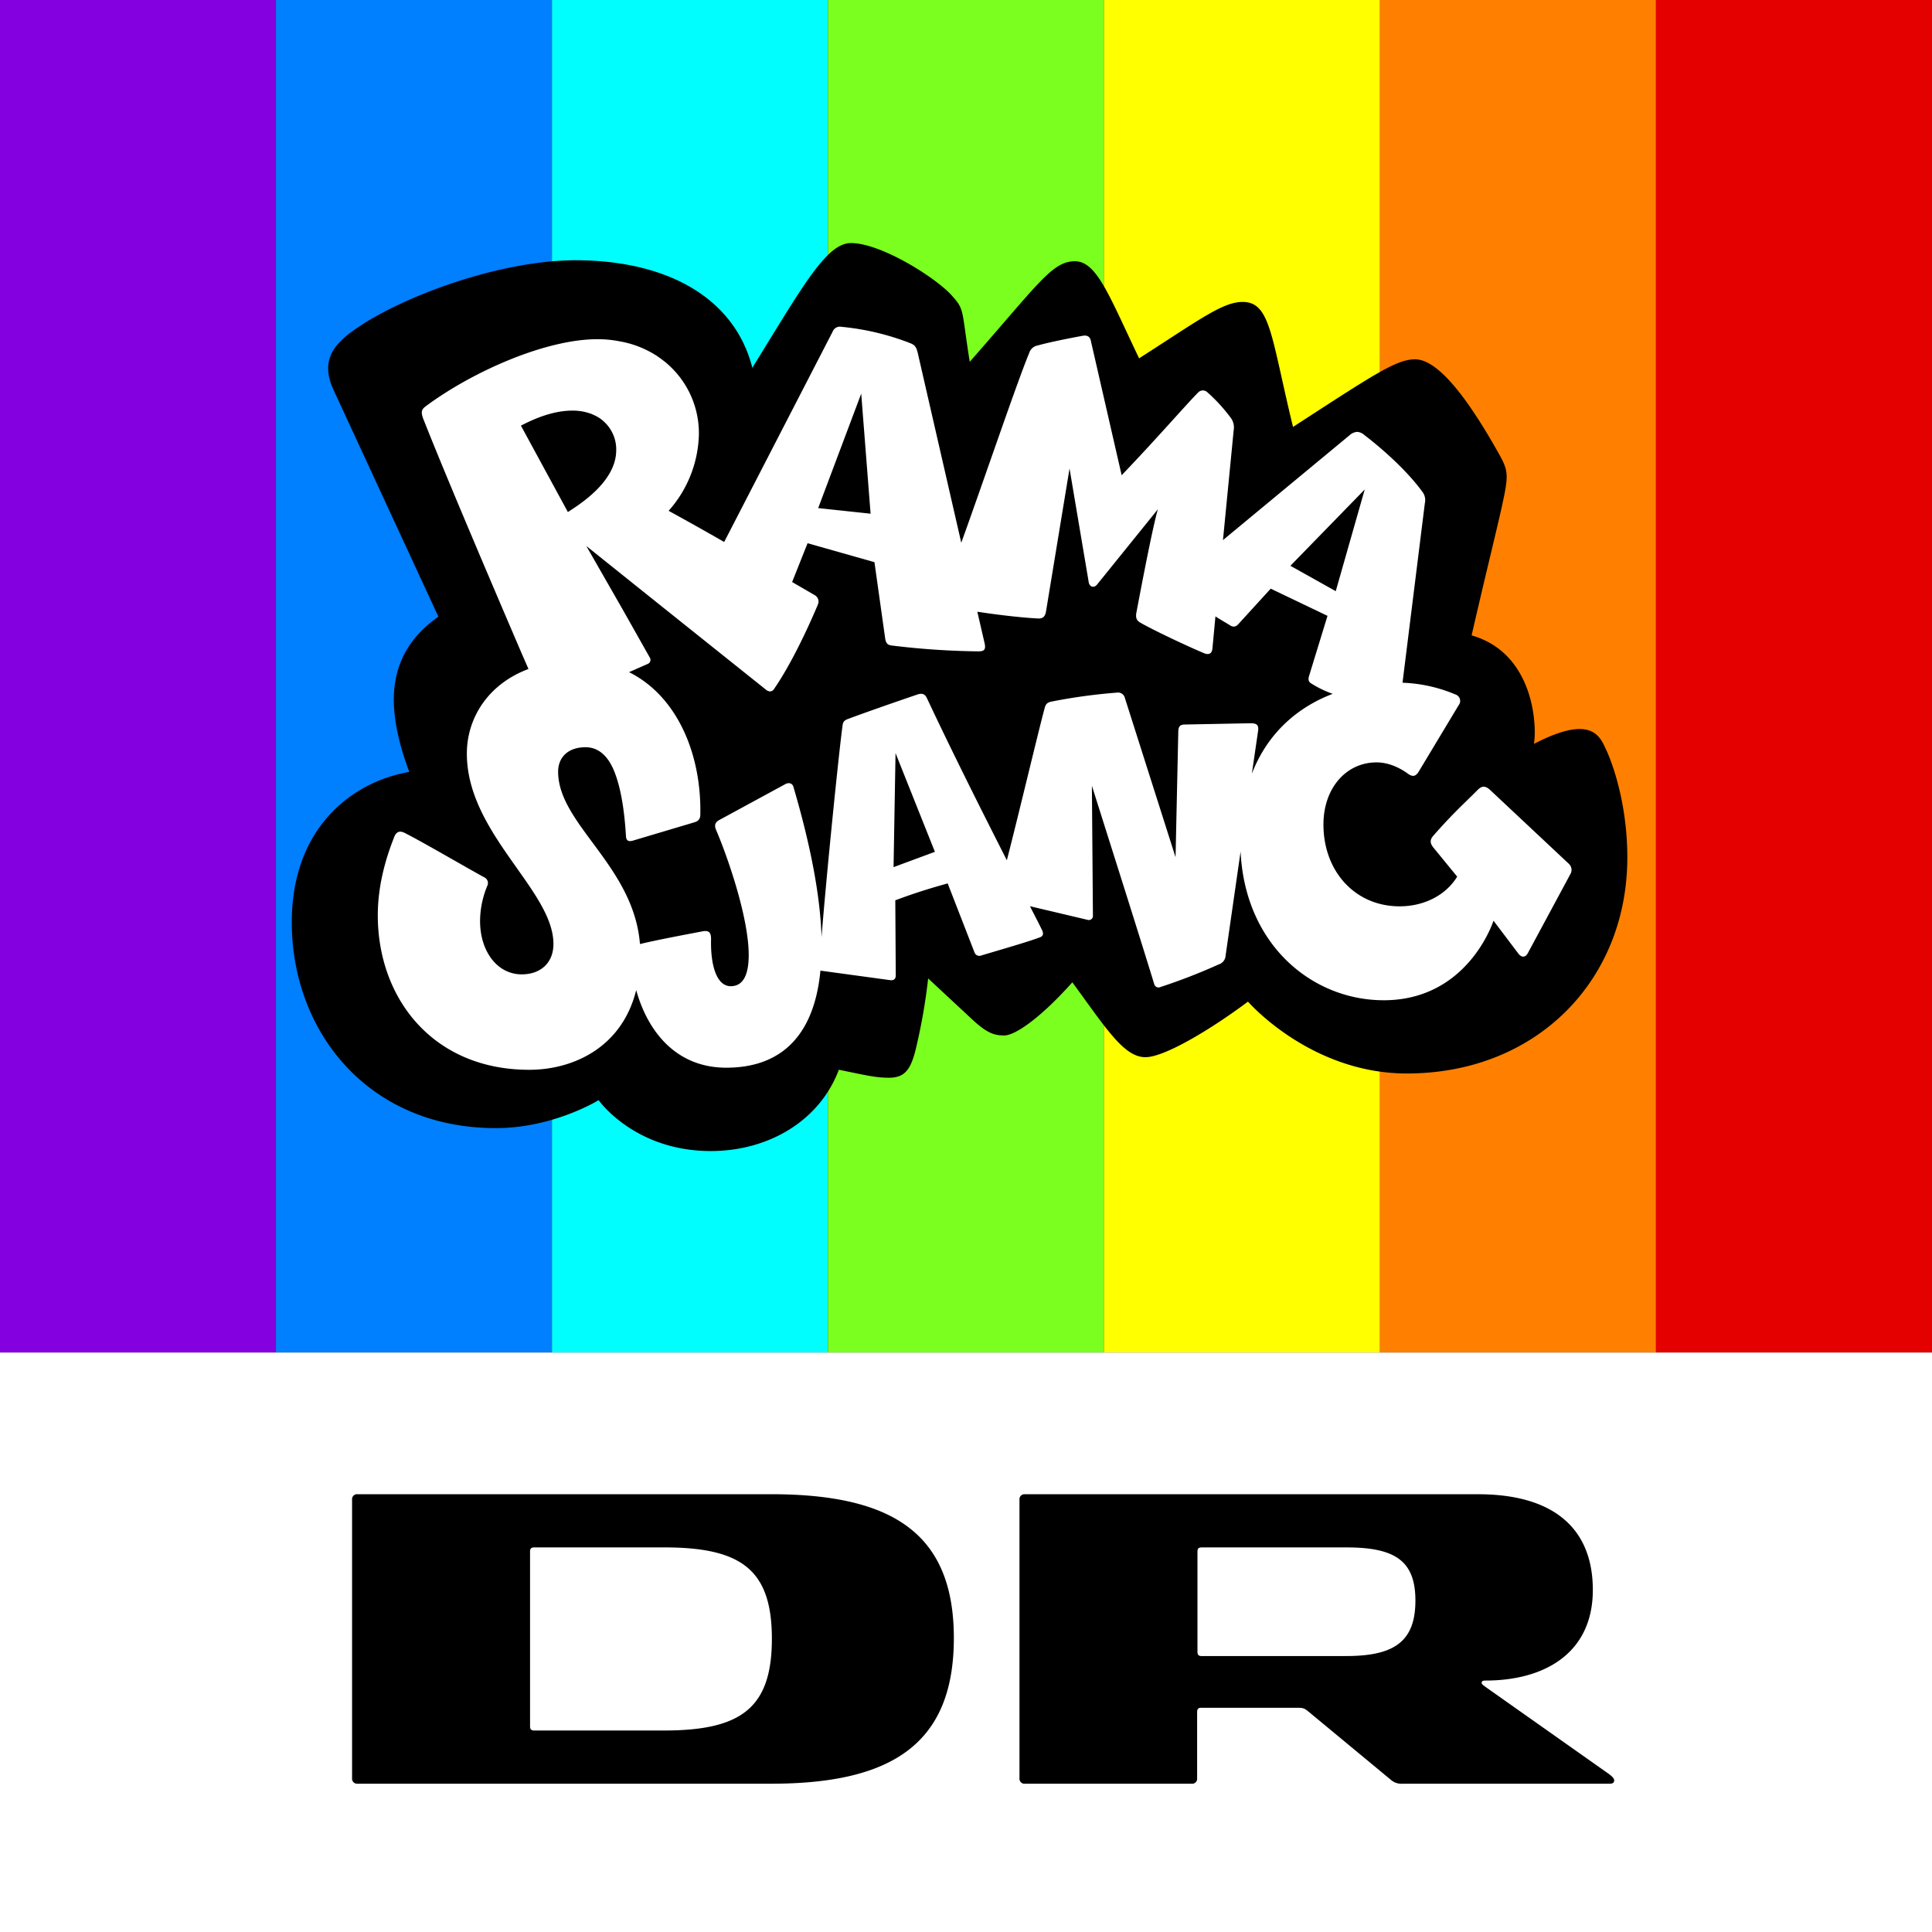 <svg version="1.1" viewBox="0 0 800 799.99" xmlns="http://www.w3.org/2000/svg">
 <rect x="0" y="0" width="800" height="799.99" fill="#333333" stroke="none"/>
 <g transform="matrix(3.78 0 0 3.78 138.83 111.22)" stroke-width=".07">
  <path d="m-36.733 118.74h211.67v63.5h-211.67z" fill="#fff"/>
  <path class="cls-8" d="m47.74 134.26h-45.297a0.548 0.548 0 0 0-0.603 0.601v30.506a0.553 0.553 0 0 0 0.603 0.606h45.297c13.306 0 20.021-4.421 20.021-15.957 0-11.456-6.715-15.756-20.021-15.756zm-11.729 25.884h-14.19c-0.402 0-0.484-0.161-0.484-0.484v-19.092c0-0.318 0.082-0.482 0.484-0.482h14.19c8.438 0 11.816 2.41 11.816 10.009 0 7.599-3.379 10.049-11.816 10.049z"/>
  <path class="cls-8" d="m139.21 164.69-13.102-9.245c-0.323-0.243-0.529-0.362-0.529-0.529s0.122-0.243 0.405-0.243c6.615 0 11.774-3.093 11.774-9.925s-4.405-10.485-12.57-10.485h-49.636a0.545 0.545 0 0 0-0.601 0.601v30.506a0.55 0.55 0 0 0 0.601 0.606h18.256a0.55 0.55 0 0 0 0.603-0.606v-7.234c0-0.362 0.122-0.482 0.484-0.482h10.512c0.529 0 0.722 0.04 1.085 0.323l9.126 7.556a1.746 1.746 0 0 0 1.283 0.442h22.712q0.484 0 0.484-0.365c0.011-0.32-0.553-0.68-0.886-0.921zm-28.453-12.7h-15.825c-0.362 0-0.484-0.122-0.484-0.482v-10.938c0-0.36 0.122-0.482 0.484-0.482h15.835c5.308 0 7.556 1.45 7.556 5.821 0 4.429-2.249 6.077-7.556 6.077z"/>
 </g>
 <path class="cls-1" d="m4.4e-8 0h114.29v560h-114.29z" fill="#8400e0" stroke-width=".265"/>
 <path class="cls-2" d="m114.29 0h114.29v560h-114.29z" fill="#007fff" stroke-width=".265"/>
 <path class="cls-3" d="m228.57 0h114.29v560h-114.29z" fill="#00fefe" stroke-width=".265"/>
 <path class="cls-4" d="m342.85 0h114.29v560h-114.29z" fill="#7bff1f" stroke-width=".265"/>
 <path class="cls-5" d="m457.13 0h114.29v560h-114.29z" fill="#ff0" stroke-width=".265"/>
 <path class="cls-6" d="m571.43 0h114.29v560h-114.29z" fill="#ff8000" stroke-width=".265"/>
 <path class="cls-7" d="m685.68 0h114.29v560h-114.29z" fill="#e50000" stroke-width=".265"/>
 <path d="m665.24 310.82c-2.58-5.48-5.67-15.49-30.06-2.79 1.36-8.68-0.51-37.699-25.819-44.93 6-26.14 10.65-44.628 12.81-54.647 2.69-12.39 2.27-13.84-1.86-21.17-15-26.65-26.2-38.498-34.36-38.498-7.75 0-17 6.24-50.539 27.999-9.1-37.399-9.3-51.76-20.87-51.76-8.25 0-17.87 7.34-42.859 23.35-12.3-25.62-17.46-40.191-26.55-40.191-9.4 0-14.88 9-43.589 41.638-3.51-22.11-2-21.49-7.64-27.69-6.82-7.43-29.239-21.479-41.529-21.479-10.25 0-20.15 18.2-40.848 51.62-6.93-27.27-32.53-43.759-70.899-44.499-26.079-0.51-57.811 9.38-79.297 20.2a1.09 1.09 0 0 1-0.27 0.11c-1.22 0.62-2.4 1.27-3.55 1.88-0.63 0.35-1.22 0.66-1.81 1-0.59 0.34-1 0.59-1.57 0.89-1.21 0.69-2.39 1.4-3.49 2.11-1.1 0.71-2.07 1.33-3 2a2.74 2.74 0 0 0-0.39 0.24c-9.36 6.5-14.75 13.3-9 25.56l43.29 93.617c-11.05 7.65-18.47 18.54-18.47 34.389 0 7.86 1.85 17.67 6.4 29.86-22.939 3.92-48.649 22.51-48.649 62.278 0 45.24 31.61 85.219 84.49 85.219 23.87 0 42.561-11.57 42.561-11.57s14.76 21.07 46.48 21.07c23.45 0 44.938-12.19 52.999-33.669 11.57 2.38 15.39 3.31 20.66 3.31 6.4 0 9-3 11.15-11.68a244.34 244.34 0 0 0 5.17-29.43l18.28 17c6.3 5.89 9.4 6.6 13.22 6.6 4.65 0 15.28-7.53 28.199-22 14.15 19.31 21.38 31 30.269 31 7.74 0 26.44-11.05 42.459-23 0 0 25.81 29.75 65.778 29.75 53.4 0 91.308-38.218 91.308-89.547-0.03-21.62-5.85-38.15-8.6-44.14z" stroke-width=".265"/>
 <path class="cls-8" d="m649.55 357.61-32.639-30.61c-2.17-1.95-3.61-1.34-5.06 0.11-6.4 6.4-10.44 9.92-18.39 19-1.34 1.55-1.43 2.9 0 4.75l9.93 12.14c-4.75 7.75-13.75 12.29-23.87 12.29-18.28 0-31.509-14.35-31.509-33.88 0-15.08 9.4-25.72 22-25.72 5.58 0 10.44 2.79 13.23 4.86 1.54 1 2.89 1.24 4.34-1.24l16.42-27.31a2.8 2.8 0 0 0-1.36-4.44 61.7 61.7 0 0 0-21.89-4.86l9.25-74.35a5.64 5.64 0 0 0-1.14-4.86c-7.63-10.42-19.66-20.12-24-23.419a4.76 4.76 0 0 0-2.89-1.24 5.26 5.26 0 0 0-3.2 1.44l-52.368 43.369 4.43-45.448a6.68 6.68 0 0 0-1.35-5.37 68.998 68.998 0 0 0-9.59-10.44 2.68 2.68 0 0 0-3.83 0.21c-4.65 4.65-17.25 19.21-31.61 34.189l-12.81-55.879c-0.41-1.65-1.64-2.17-3.3-1.86-4.64 0.83-14 2.68-18.6 4a4.5 4.5 0 0 0-3.6 3.2c-4.77 11.37-18.09 50.72-28.1 78.5l-18.04-78.677c-0.72-3-1.66-3.4-3.51-4.13a105.89 105.89 0 0 0-28.1-6.61 3.2 3.2 0 0 0-3.61 2l-44.919 87.098c-9.76-5.64-23-12.91-23-12.91a49.288 49.288 0 0 0 12.53-31.509 38.12 38.12 0 0 0-13.13-29.4 14.61 14.61 0 0 0-1.48-1.2c-0.85-0.68-1.77-1.32-2.73-2a41.57 41.57 0 0 0-13.66-5.71c-0.63-0.15-1.29-0.26-1.91-0.37a44.889 44.889 0 0 0-8.41-0.86c-21.63-0.32-52.41 13.38-71.768 27.75-1.79 1.32-2 2.35-1.22 4.76 9.2 23.42 29.26 70.389 40.83 97.359 0.94 2.13 1.79 4.14 2.62 6 0.09 0.23 0.19 0.45 0.29 0.68-16.7 6.24-25.62 20.34-25.51 35.349 0.21 32.839 35.849 56.39 35.849 78.5 0 8-5.49 12.6-13.13 12.6-10.12 0-17.25-9.5-17.25-22.11a38.43 38.43 0 0 1 3-14.56 2.62 2.62 0 0 0-1.25-3.51c-6.51-3.51-25.2-14.46-32.94-18.38-1.66-0.83-3.32-0.93-4.35 1.64-2.17 5.58-6.81 17.88-6.81 32.44 0 34.609 23 63.998 62.69 63.998 18.18 0 38.418-9.19 44.31-32.999 4.66 16.84 16.32 32.13 37.289 32.13 21.28 0 36.259-11.68 39-40.191l28.809 3.93c1.55 0.21 2.38-0.42 2.38-2l-0.19-31.049c5-1.86 10.87-4 21.69-7l11.14 28.66a2.14 2.14 0 0 0 2.9 1.14c12.19-3.61 20.13-5.92 24.379-7.57 1.54-0.63 1-2.17 0.71-2.79-1.65-3.41-3.41-6.71-5.06-10l24 5.68a1.69 1.69 0 0 0 2.07-1.86l-0.42-53.71c4.34 13.84 19.11 60.218 25.83 82.219a1.84 1.84 0 0 0 2.58 1.13 241 241 0 0 0 24.18-9.39 4 4 0 0 0 2.77-3.61l6.21-43.078c1.86 38.728 29.74 61.56 59.277 61.56 34.999 0 45.448-32.94 45.448-32.94l10.22 13.52c1 1.45 2.81 2.18 4-0.1l17.57-32.639a3.44 3.44 0 0 0-0.67-4.41zm-84.448-154.92-12 42.1-18.78-10.51zm-208.49-39.688 3.88 49.708-21.7-2.32zm-140.91 13.25c5.65-2.93 13.35-6.27 21.54-6.23a21.82 21.82 0 0 1 6.76 1.07c0.05 0 0.1 0.07 0.14 0.06a6.89 6.89 0 0 1 1.48 0.58 14.65 14.65 0 0 1 4.76 3.13 15.6 15.6 0 0 1 4.77 11.95c-0.29 13.51-17 23.13-20 25.229zm154.3 182.81 0.82-47.221 16.3 40.879zm-112.23-106.8-15-26.189 0.25 0.21 24.619 19.72 20.94 16.74 28.6 22.85a2.52 2.52 0 0 0 1.24 0.63 0.48 0.48 0 0 0 0.29 0.06 1.93 1.93 0 0 0 1.81-1c9.42-13.63 18.16-34.999 18.16-34.999a3 3 0 0 0-1.2-3.77l-9.48-5.51 6.4-16.07 27.69 7.85 4.43 31.5c0.42 2.79 1.56 2.89 3.51 3.1a319.43 319.43 0 0 0 34.97 2.33c2.07 0 3.42-0.31 2.69-3.41l-3-13c10.22 1.55 19.11 2.48 25 2.79 1.76 0.1 3-0.42 3.42-2.79l9.76-59.3 7.95 47.1c0.31 1.85 2.07 2.57 3.41 1l25.2-31.2c0.1 0-1.34 2.69-8.89 42.871-0.3 1.65-0.1 3 1.45 3.93 5.07 3 19.73 9.91 26.649 12.8 1.55 0.62 3.2 0.52 3.41-2.06l1.24-13.22c1.13 0.82 4.93 3 5.77 3.53 1 0.72 2.36 1.24 3.71-0.31l13.4-14.69 23.52 11.25-7.59 24.76c-0.72 2.17 0.17 2.88 1.13 3.41a43.819 43.819 0 0 0 8.61 4.13c-14.15 5.37-26.85 15.91-33.469 33.05l2.57-17.66c0.43-2.79-0.92-3.21-3.19-3.21l-27.059 0.52c-2.07 0-2.79 0.82-2.79 3.1l-1.13 51.858-20.999-65.997a2.88 2.88 0 0 0-3.21-2.17 230.17 230.17 0 0 0-27.16 3.72c-2.07 0.41-2.49 1.35-2.89 2.89-3 11.26-10.44 42.761-15.6 62.807-11.37-22.41-22.52-44.628-33.16-67.248-0.82-1.76-2.17-2-4-1.34-7 2.37-20.999 7.22-28.719 10.12-1.65 0.62-2 1.34-2.18 2.89-1.54 11.37-6.6 61.25-8.67 87.4-0.51-16.43-4.23-36.999-11.67-62.301-0.31-1.14-1.65-2-3.41-1l-27.369 14.87c-2.07 1.14-1.76 2.79-1.24 4 5.16 12.09 13.53 36.67 13.53 51.858 0 7.64-2 12.9-7.43 12.9-6 0-8.37-9-8.17-19.1 0.11-3-0.72-4.14-3.51-3.62-7 1.34-18.7 3.52-25.92 5.27-2.59-32.429-33.889-49.59-33.889-71.368 0-5.69 3.83-10.13 11.37-10.13 6 0 9.81 4.54 12.09 10.54 3.5 9 4.33 21.479 4.64 26.33 0.1 1.76 1 2.39 3 1.76l25.31-7.54c2.06-0.61 2.48-1.75 2.48-3.5 0.4-25.099-9.71-48.789-29.52-58.68l7.46-3.3a1.88 1.88 0 0 0 1.31-2.42z" fill="#fff" stroke-width=".265" Googl="true"/>
</svg>
